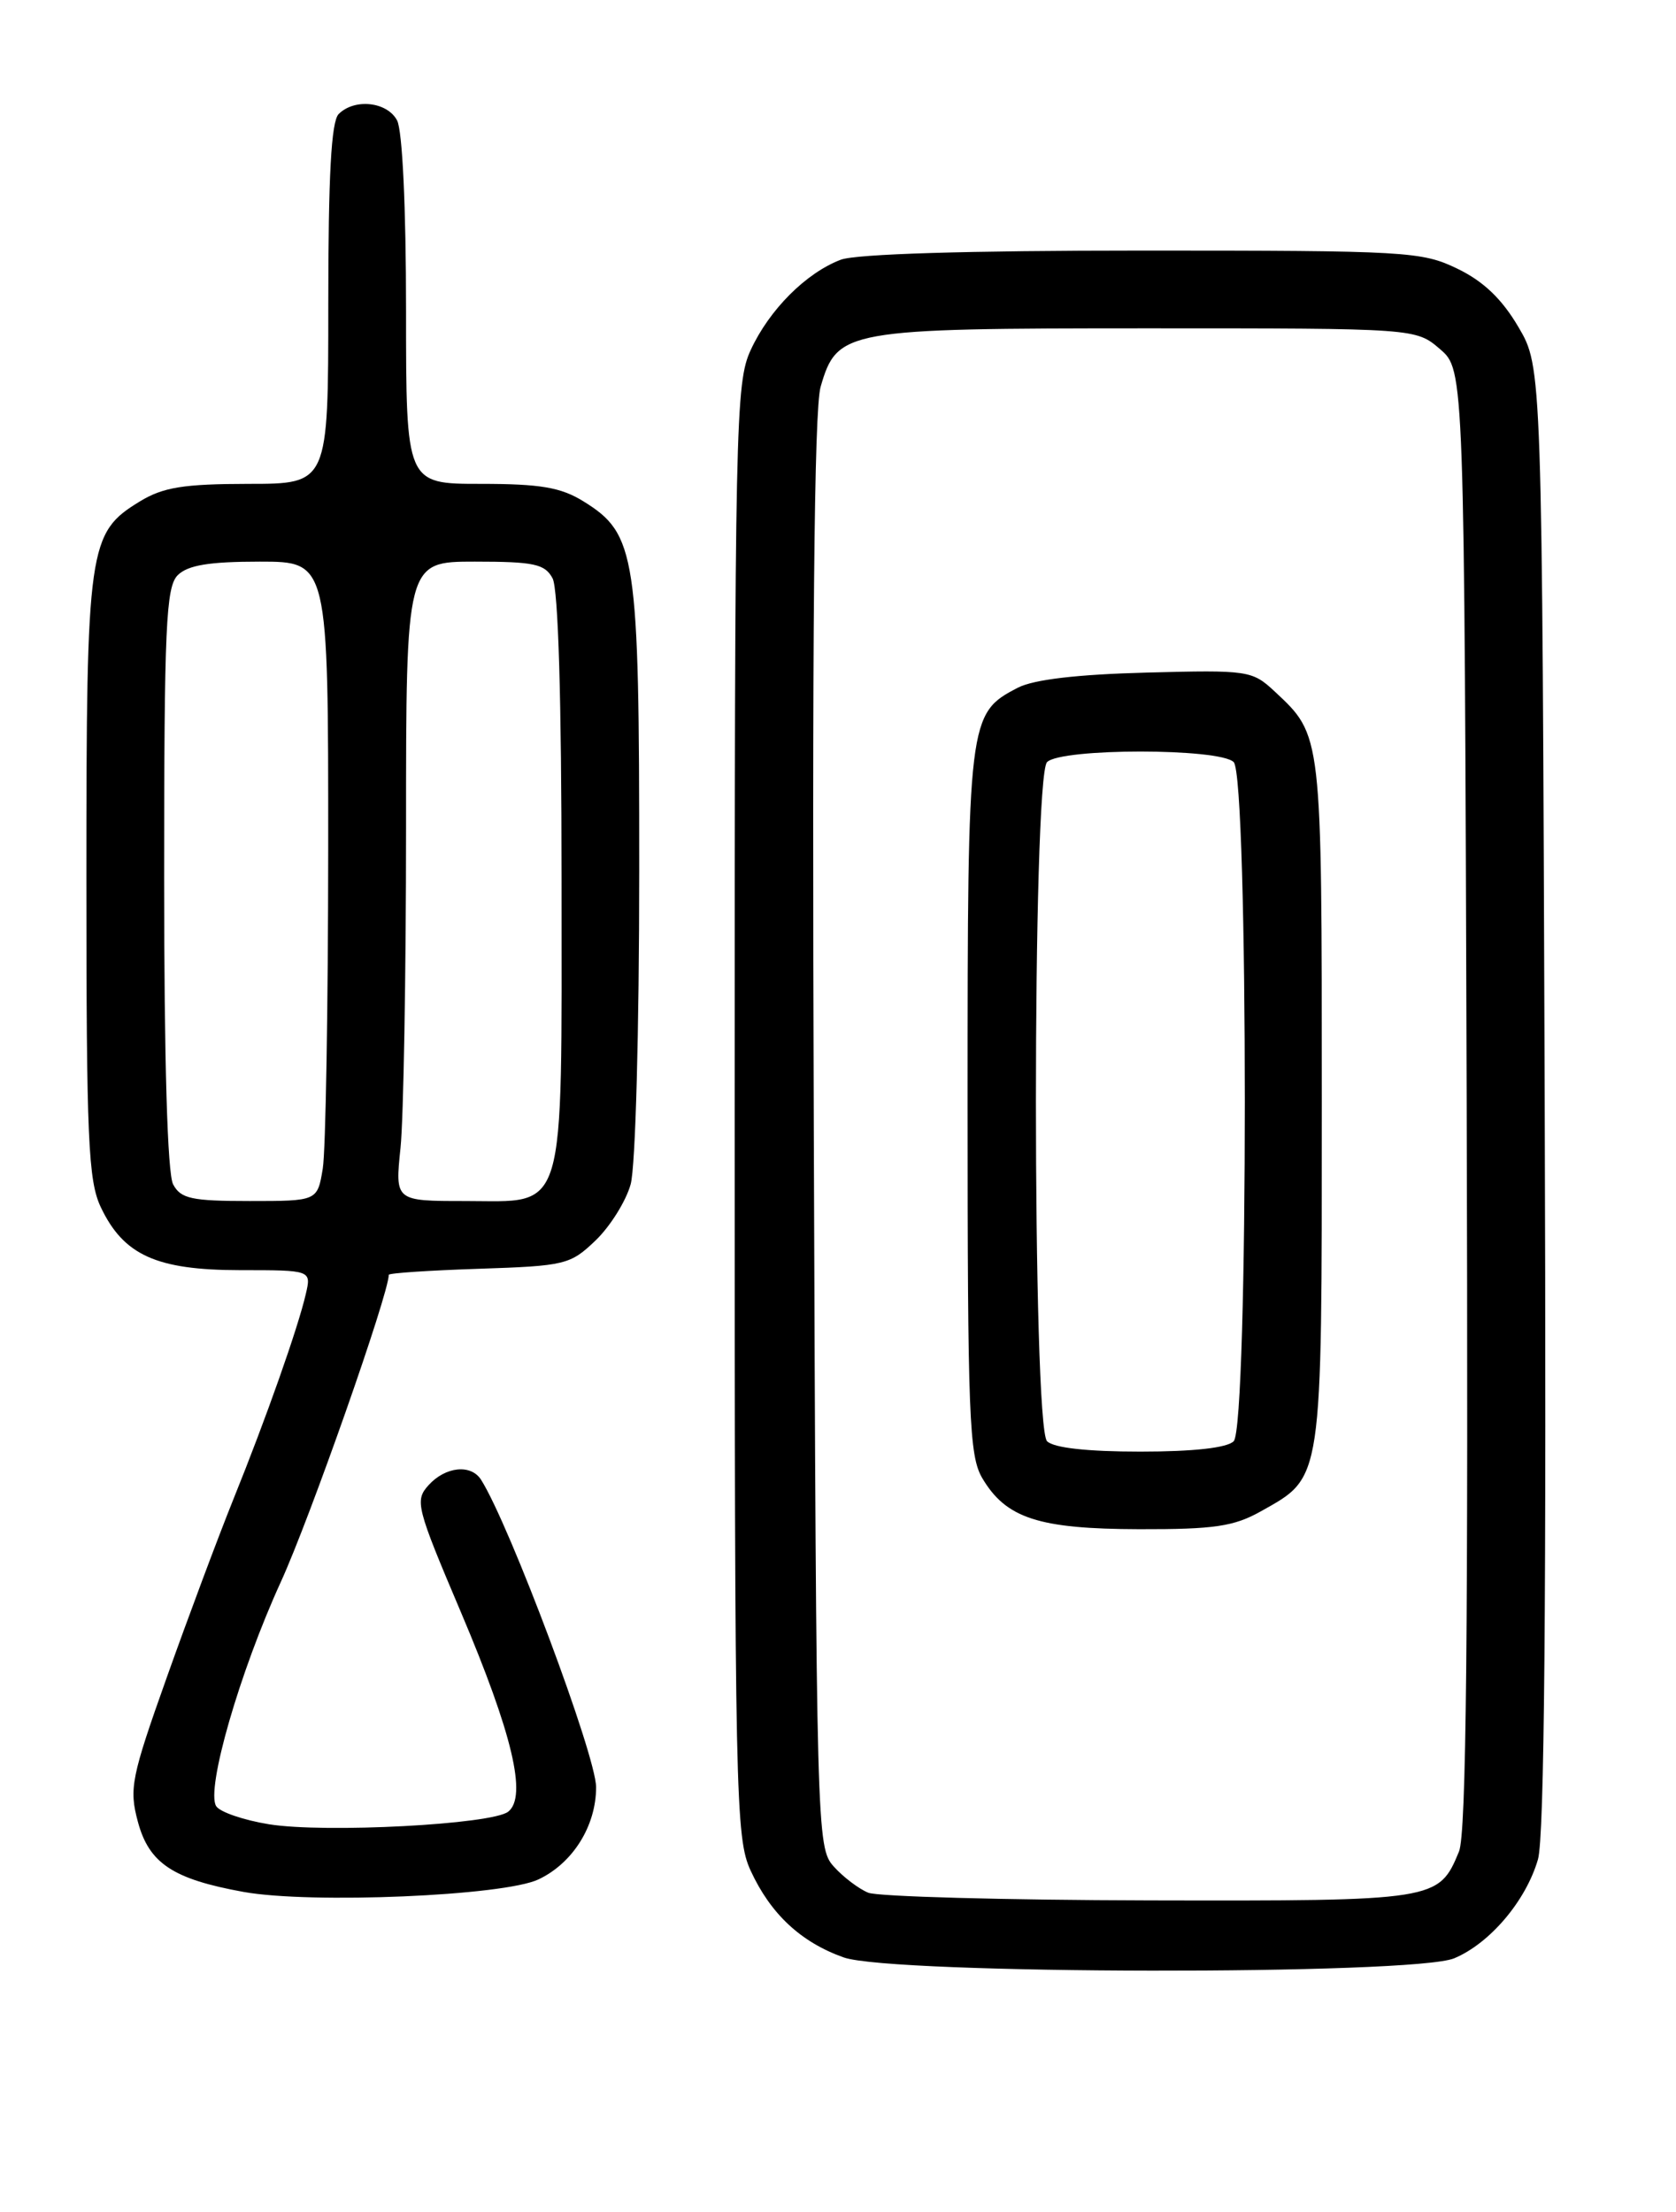 <?xml version="1.0" encoding="UTF-8" standalone="no"?>
<!DOCTYPE svg PUBLIC "-//W3C//DTD SVG 1.1//EN" "http://www.w3.org/Graphics/SVG/1.1/DTD/svg11.dtd" >
<svg xmlns="http://www.w3.org/2000/svg" xmlns:xlink="http://www.w3.org/1999/xlink" version="1.1" viewBox="0 0 194 256">
 <g >
 <path fill="currentColor"
d=" M 168.33 226.64 C 172.46 224.91 176.63 219.99 178.02 215.20 C 178.77 212.65 179.01 185.31 178.80 127.00 C 178.50 42.50 178.50 42.50 175.76 37.85 C 173.86 34.61 171.71 32.55 168.70 31.10 C 164.58 29.10 162.82 29.00 132.25 29.00 C 111.99 29.00 99.09 29.39 97.32 30.06 C 93.31 31.58 89.05 35.84 86.90 40.50 C 85.14 44.29 85.04 48.85 85.04 128.50 C 85.04 208.05 85.14 212.71 86.89 216.50 C 89.20 221.51 92.70 224.78 97.66 226.54 C 103.22 228.52 163.62 228.61 168.33 226.64 Z  M 62.33 217.51 C 66.31 215.63 69.00 211.32 69.00 206.84 C 69.00 203.20 58.99 176.46 55.68 171.25 C 54.51 169.42 51.56 169.73 49.61 171.88 C 47.99 173.67 48.18 174.41 53.37 186.63 C 59.31 200.64 61.04 207.92 58.83 209.67 C 56.97 211.15 37.60 212.17 31.14 211.13 C 28.19 210.65 25.44 209.71 25.02 209.03 C 23.82 207.08 27.74 193.50 32.52 183.05 C 35.87 175.73 45.00 149.75 45.00 147.54 C 45.00 147.34 49.70 147.03 55.44 146.84 C 65.42 146.51 66.01 146.37 68.94 143.56 C 70.63 141.94 72.46 139.01 73.00 137.06 C 73.56 135.05 73.99 119.24 73.99 100.77 C 74.00 64.16 73.64 61.80 67.53 58.02 C 64.91 56.40 62.55 56.00 55.63 56.00 C 47.00 56.00 47.00 56.00 47.00 35.93 C 47.00 24.01 46.58 15.08 45.96 13.93 C 44.81 11.77 41.04 11.36 39.20 13.20 C 38.34 14.06 38.00 20.36 38.00 35.20 C 38.00 56.00 38.00 56.00 28.75 56.00 C 21.24 56.01 18.88 56.39 16.19 58.03 C 10.22 61.67 10.00 63.18 10.00 101.57 C 10.00 131.84 10.21 136.64 11.67 139.72 C 14.31 145.27 18.11 146.99 27.77 147.00 C 36.04 147.00 36.04 147.00 35.40 149.75 C 34.50 153.67 30.79 164.18 27.02 173.50 C 25.25 177.90 21.78 187.17 19.32 194.09 C 15.18 205.72 14.93 207.01 15.96 210.84 C 17.25 215.65 20.02 217.48 28.20 218.96 C 36.00 220.36 58.32 219.42 62.33 217.51 Z  M 100.50 219.05 C 99.40 218.60 97.60 217.24 96.50 216.01 C 94.54 213.83 94.49 212.17 94.20 131.15 C 93.99 73.75 94.23 47.36 94.99 44.76 C 96.90 38.17 97.83 38.00 132.89 38.00 C 163.89 38.00 163.89 38.00 166.69 40.41 C 169.50 42.83 169.50 42.83 169.77 127.16 C 169.96 189.20 169.73 212.24 168.88 214.29 C 166.53 219.97 166.27 220.01 133.03 219.94 C 116.24 219.90 101.60 219.50 100.50 219.05 Z  M 145.95 174.91 C 153.15 170.86 153.00 171.85 153.00 127.55 C 153.00 84.73 153.05 85.17 147.53 80.01 C 144.94 77.60 144.48 77.53 132.73 77.84 C 124.69 78.05 119.67 78.64 117.82 79.59 C 112.07 82.57 112.00 83.11 112.00 127.55 C 112.00 163.99 112.18 168.49 113.70 171.07 C 116.45 175.72 120.23 176.95 131.86 176.98 C 140.56 177.00 142.83 176.66 145.95 174.91 Z  M 20.04 137.07 C 19.38 135.84 19.00 122.81 19.00 101.64 C 19.00 72.52 19.21 67.94 20.57 66.57 C 21.74 65.41 24.20 65.00 30.07 65.00 C 38.00 65.00 38.00 65.00 37.99 98.25 C 37.98 116.54 37.70 133.19 37.36 135.25 C 36.74 139.00 36.74 139.00 28.90 139.00 C 22.18 139.00 20.92 138.73 20.04 137.07 Z  M 46.36 132.85 C 46.71 129.47 47.00 112.82 47.00 95.85 C 47.00 65.00 47.00 65.00 54.96 65.00 C 61.82 65.00 63.07 65.27 63.96 66.93 C 64.62 68.15 65.00 80.98 65.00 101.71 C 65.00 141.31 65.69 139.00 53.80 139.00 C 45.72 139.00 45.72 139.00 46.36 132.85 Z  M 121.20 166.80 C 119.48 165.08 119.48 89.92 121.20 88.20 C 122.83 86.57 141.17 86.57 142.80 88.20 C 144.52 89.92 144.52 165.08 142.80 166.80 C 142.03 167.57 138.13 168.00 132.00 168.00 C 125.87 168.00 121.97 167.57 121.20 166.80 Z "/>
</g>
</svg>